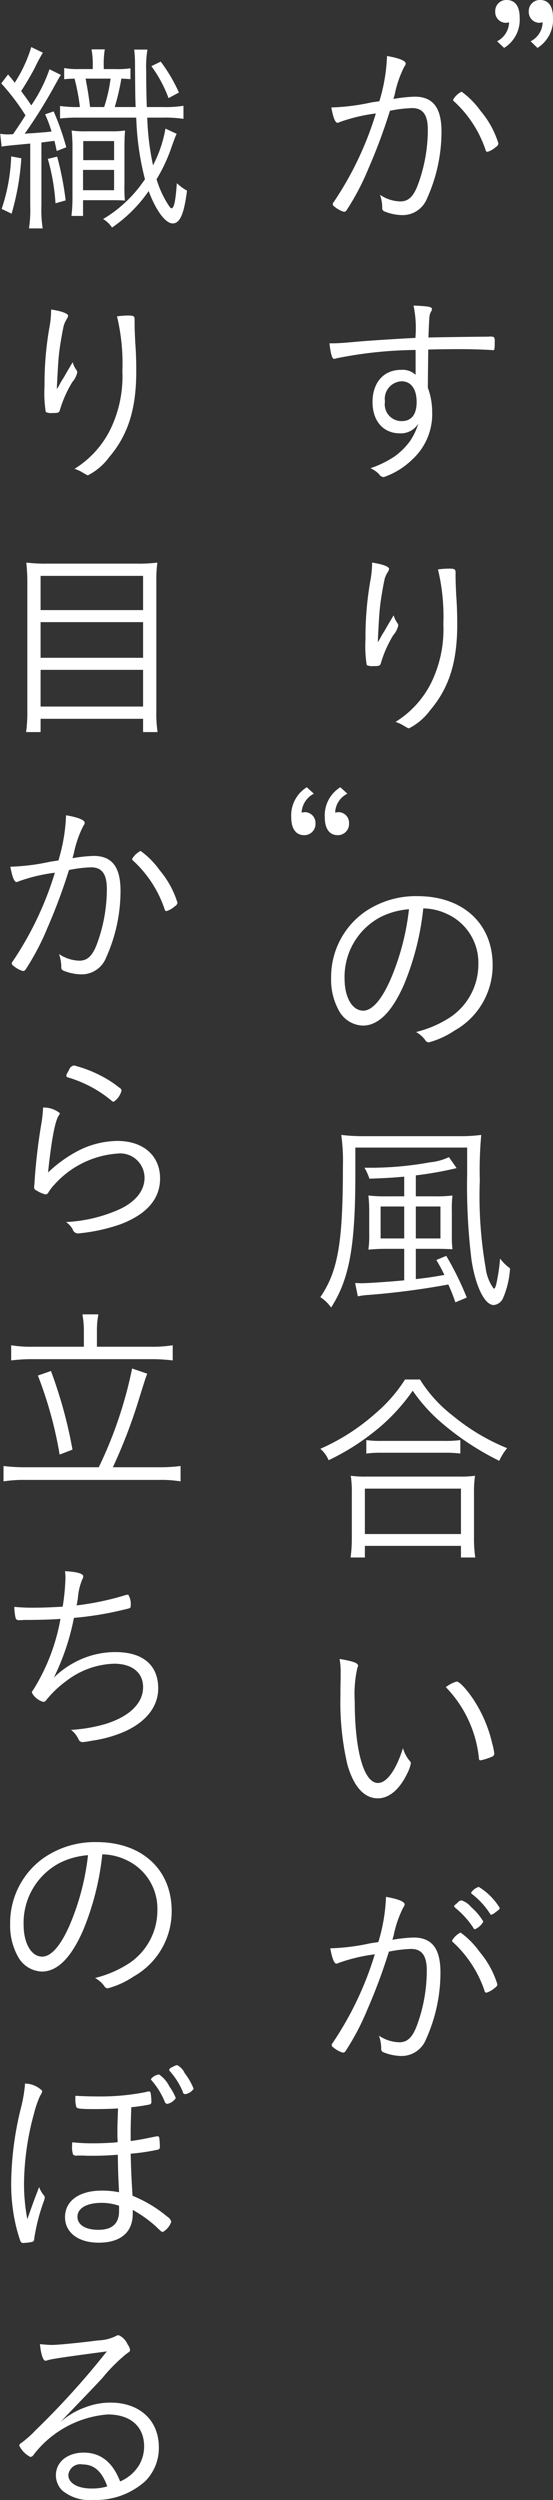 <svg id="sub03_01.svg" xmlns="http://www.w3.org/2000/svg" width="53.41" height="241.03" viewBox="0 0 53.41 241.03">
  <rect x="0" y="0" width="53.41" height="241.03" fill="#333333" stroke="none"/>
  <defs>
    <style>
      .cls-1 {
        fill: #fff;
        fill-rule: evenodd;
      }
    </style>
  </defs>
  <path id="sub03_01" class="cls-1" d="M1473.42,6331.7c-0.54.08-.54,0.08-0.8,0.12a20.3,20.3,0,0,1-3.84.48c0.18,1,.38,1.48.6,1.48a0.461,0.461,0,0,0,.18-0.06,16.066,16.066,0,0,1,3.52-.84,31.773,31.773,0,0,1-4.08,8.56,0.242,0.242,0,0,0,.06.4,2.505,2.505,0,0,0,.94.52,0.321,0.321,0,0,0,.22-0.1,23.815,23.815,0,0,0,2.14-4.06,53.831,53.831,0,0,0,2.08-5.58,12.463,12.463,0,0,1,2.14-.26c1.04,0,1.52.64,1.52,2.08a15.29,15.29,0,0,1-.96,5.32c-0.42,1.12-.92,1.6-1.68,1.6a3.647,3.647,0,0,1-1.98-.64,3.839,3.839,0,0,1,.22,1.22,0.336,0.336,0,0,0,.16.36,4.724,4.724,0,0,0,1.82.38,2.532,2.532,0,0,0,2.34-1.6,15.609,15.609,0,0,0,1.4-6.44c0-2.32-.82-3.38-2.6-3.38a14.55,14.55,0,0,0-2.04.22c0.04-.14.06-0.22,0.12-0.42a10.454,10.454,0,0,1,.94-2.72,0.443,0.443,0,0,0,.12-0.28c0-.26-0.64-0.52-1.8-0.72A16.9,16.9,0,0,1,1473.42,6331.7Zm10.44,4.88a2.149,2.149,0,0,0,.8-0.46,0.482,0.482,0,0,0,.26-0.34,8.908,8.908,0,0,0-1.72-3.14,8.04,8.04,0,0,0-1.84-1.86,1.93,1.93,0,0,0-.82.78,0.208,0.208,0,0,0,.1.16,11.183,11.183,0,0,1,3.04,4.68A0.188,0.188,0,0,0,1483.86,6336.58Zm-6.94,19.76v1.74a1.828,1.828,0,0,0-1.42-.48c-1.66,0-2.74,1.22-2.74,3.1,0,1.84,1.04,3.02,2.66,3.02a1.971,1.971,0,0,0,1.76-.94,6.161,6.161,0,0,1-.78,1.66,6.672,6.672,0,0,1-1.5,1.5,9.809,9.809,0,0,1-2.34,1.14,2.942,2.942,0,0,1,.82.56,0.588,0.588,0,0,0,.46.3,7.408,7.408,0,0,0,2.78-1.72,5.924,5.924,0,0,0,1.9-4.56,6.747,6.747,0,0,0-.42-2.34c0.02-2.34.04-3.5,0.04-3.68,0.56-.02,1.88-0.04,3.18-0.04,1.06,0,2.74.06,3.04,0.1h0.06c0.12,0,.14-0.1.14-0.82a0.656,0.656,0,0,0-.08-0.44,1.133,1.133,0,0,0-.54-0.04c-1.02,0-5.28.06-5.78,0.08,0.08-2.16.08-2.16,0.24-2.48a0.529,0.529,0,0,0,.1-0.26c0-.22-0.36-0.28-1.78-0.34a10.63,10.63,0,0,1,.18,3.12c-1.66.08-4.52,0.26-5.82,0.38-1.1.1-1.66,0.14-2.18,0.14h-0.3c0.12,1.04.26,1.5,0.44,1.5a0.9,0.9,0,0,0,.26-0.06,40.206,40.206,0,0,1,7.62-.8v0.66Zm-1.36,2.36c0.92,0,1.46.74,1.46,2,0,1.2-.5,1.84-1.44,1.84a1.616,1.616,0,0,1-1.62-1.88A1.7,1.7,0,0,1,1475.56,6358.7Zm-2.84,17.48a9.665,9.665,0,0,1-.18,1.8,31.489,31.489,0,0,0-.46,5.6,11.64,11.64,0,0,0,.12,2.48,1.161,1.161,0,0,0,.62.1c0.6,0,.68-0.02.76-0.34a11.3,11.3,0,0,1,1.18-2.64,2.127,2.127,0,0,0,.48-0.92,0.4,0.4,0,0,0-.06-0.22,2.32,2.32,0,0,1-.38-0.78c-0.56.94-.86,1.46-0.9,1.54a6.074,6.074,0,0,0-.38.64,2.53,2.53,0,0,1-.22.36,0.248,0.248,0,0,0-.04.06c0.02-.24.02-0.36,0.04-0.72,0.08-1.52.12-2.24,0.22-3.02,0.1-.76.3-1.9,0.42-2.4a2.608,2.608,0,0,1,.3-0.64,0.83,0.83,0,0,0,.12-0.28C1474.36,6376.56,1473.74,6376.34,1472.72,6376.18Zm6.36,0.66a19.392,19.392,0,0,1,.52,5.28,11.693,11.693,0,0,1-1.16,5.62,9.335,9.335,0,0,1-3.46,3.8,3.7,3.7,0,0,1,.88.42,0.437,0.437,0,0,1,.1.06,0.841,0.841,0,0,1,.1.04,0.339,0.339,0,0,0,.22.1,5.806,5.806,0,0,0,2.04-1.74c1.84-2.16,2.62-4.66,2.62-8.28,0-.88-0.02-1.72-0.1-2.84-0.04-.84-0.06-1.38-0.06-1.74v-0.42c0-.32-0.1-0.38-0.64-0.38A9.039,9.039,0,0,0,1479.08,6376.84Zm-1.42,32.68a5.538,5.538,0,0,1,2.26.52,5.156,5.156,0,0,1,3.06,4.88,6.119,6.119,0,0,1-2.88,5.2,10.759,10.759,0,0,1-3.14,1.32,2.725,2.725,0,0,1,.88.76,0.434,0.434,0,0,0,.34.24,8.308,8.308,0,0,0,2.5-1.14,7.192,7.192,0,0,0,3.68-6.32c0-4-2.88-6.64-7.24-6.64a8.682,8.682,0,0,0-5.14,1.54,7.682,7.682,0,0,0-3.22,6.34,6.156,6.156,0,0,0,.8,3.24,2.735,2.735,0,0,0,2.26,1.36c1.5,0,2.82-1.32,3.98-3.96A26.243,26.243,0,0,0,1477.66,6409.52Zm-1.38.08a23.867,23.867,0,0,1-1.82,6.86c-0.86,1.92-1.76,2.92-2.6,2.92-1.06,0-1.8-1.28-1.8-3.08a6.518,6.518,0,0,1,3.5-5.96A7.393,7.393,0,0,1,1476.28,6409.6Zm-0.46,32.74v3.04c-1.24.12-3.5,0.28-4.18,0.28-0.14,0-.38-0.02-0.56-0.02l0.26,1.28a7.026,7.026,0,0,1,.84-0.12,73.877,73.877,0,0,0,7.9-1.02,17.014,17.014,0,0,1,.68,1.72l1.1-.46a28.983,28.983,0,0,0-1.98-4.02l-0.96.4a14.772,14.772,0,0,1,.78,1.44c-1.16.2-1.52,0.26-2.76,0.4v-2.92h2.04c0.6,0,1,.02,1.5.04a10.742,10.742,0,0,1-.06-1.4v-2.24a10.835,10.835,0,0,1,.06-1.54,12.226,12.226,0,0,1-1.72.08h-1.82v-2.02a34.68,34.68,0,0,0,3.94-.7l-0.74-1.06a5.443,5.443,0,0,1-1.82.5,32.128,32.128,0,0,1-6.34.52,5.578,5.578,0,0,1,.48,1.06c1.6-.06,2.32-0.1,3.36-0.2v1.9h-1.68a13.607,13.607,0,0,1-1.78-.08,13.947,13.947,0,0,1,.08,1.62v2.1a9.384,9.384,0,0,1-.08,1.5c0.72-.06,1.08-0.08,1.76-0.08h1.7Zm0-4.08v3.08h-2.28v-3.08h2.28Zm1.12,0h2.38v3.08h-2.38v-3.08Zm-5.02-6.78a17.424,17.424,0,0,1-2.18-.12,18.262,18.262,0,0,1,.16,3.02c0,7.4-.48,10.12-2.18,12.62a3.791,3.791,0,0,1,1.04,1c1.76-2.74,2.34-5.88,2.34-12.88v-2.54h10.8v2.52a58.356,58.356,0,0,0,.42,8.32c0.4,2.58,1.28,4.34,2.14,4.34a1.1,1.1,0,0,0,.92-0.7,8.574,8.574,0,0,0,.66-2.84,4.246,4.246,0,0,1-.96-0.94,18.346,18.346,0,0,1-.34,2.34c-0.1.44-.16,0.56-0.28,0.56a4.3,4.3,0,0,1-.78-2.04,40.259,40.259,0,0,1-.56-8.4,36.9,36.9,0,0,1,.14-4.38,15.527,15.527,0,0,1-2.18.12h-9.16Zm3.98,23.46a14.579,14.579,0,0,1-2.94,3.34,20.145,20.145,0,0,1-5.24,3.34,3.02,3.02,0,0,1,.8,1.1,22.475,22.475,0,0,0,4.08-2.5,18.372,18.372,0,0,0,4.04-4.2,15.939,15.939,0,0,0,2.94,3.22,26.367,26.367,0,0,0,5.42,3.54,5.18,5.18,0,0,1,.76-1.22,20.136,20.136,0,0,1-5.26-3.14,13.27,13.27,0,0,1-3.16-3.48h-1.44Zm-3.74,7.14a10.751,10.751,0,0,1,1.5-.08h5.98a11.4,11.4,0,0,1,1.6.08v-1.3a11.172,11.172,0,0,1-1.62.08h-5.94a9.509,9.509,0,0,1-1.52-.08v1.3Zm-0.14,10.02v-1.12h9.28v1.12h1.38a12.818,12.818,0,0,1-.12-1.9v-4.22a10.688,10.688,0,0,1,.1-1.76,9.584,9.584,0,0,1-1.48.08h-9.04a9.584,9.584,0,0,1-1.48-.08,10.988,10.988,0,0,1,.1,1.76v4.22a13.4,13.4,0,0,1-.12,1.9h1.38Zm0-6.64h9.28v4.38h-9.28v-4.38Zm-2.44,16.42a7.294,7.294,0,0,1,.1,1.4v0.5c-0.02.68-.02,1.24-0.02,1.66a26.472,26.472,0,0,0,.68,6.66c0.62,2.12,1.62,3.22,2.94,3.22,1.08,0,2.1-.86,2.84-2.42a3.394,3.394,0,0,0,.34-0.96,0.333,0.333,0,0,0-.12-0.24,3.3,3.3,0,0,1-.64-1.22c-0.66,2.1-1.56,3.36-2.42,3.36-1.36,0-2.24-3.12-2.24-7.9a11.42,11.42,0,0,1,.26-3.22,0.385,0.385,0,0,0,.06-0.18C1471.36,6482.28,1470.96,6482.12,1469.58,6481.88Zm10.26,2.72a11.508,11.508,0,0,1,3.2,6.9,0.155,0.155,0,0,0,.14.16,5.41,5.41,0,0,0,1.08-.34,0.338,0.338,0,0,0,.26-0.3,5.835,5.835,0,0,0-.2-0.98,12.931,12.931,0,0,0-1.3-3.4c-0.72-1.32-1.78-2.58-2.14-2.58A3.16,3.16,0,0,0,1479.84,6484.6Zm2.82,23.34a1.7,1.7,0,0,0,.8-0.74,5.814,5.814,0,0,0-1.18-1.4,2.027,2.027,0,0,0-.92-0.64,0.563,0.563,0,0,0-.4.24c-0.32.26-.32,0.26-0.32,0.32a0.426,0.426,0,0,0,.14.18,8.377,8.377,0,0,1,1.7,1.88A0.221,0.221,0,0,0,1482.66,6507.94Zm-0.38-3.52a0.145,0.145,0,0,0,.08.12,7.6,7.6,0,0,1,1.76,1.92,0.11,0.11,0,0,0,.12.08,1.17,1.17,0,0,0,.4-0.24c0.36-.26.4-0.3,0.4-0.42a6.1,6.1,0,0,0-2.02-2.02A1.342,1.342,0,0,0,1482.28,6504.42Zm-8.96,4.76c-0.54.08-.54,0.08-0.8,0.12a20.3,20.3,0,0,1-3.84.48c0.18,1,.38,1.48.6,1.48a0.461,0.461,0,0,0,.18-0.06,16.066,16.066,0,0,1,3.52-.84,31.773,31.773,0,0,1-4.08,8.56,0.242,0.242,0,0,0,.06.4,2.505,2.505,0,0,0,.94.52,0.321,0.321,0,0,0,.22-0.1,23.815,23.815,0,0,0,2.14-4.06,53.831,53.831,0,0,0,2.08-5.58,12.463,12.463,0,0,1,2.14-.26c1.04,0,1.52.64,1.52,2.08a15.29,15.29,0,0,1-.96,5.32c-0.42,1.12-.92,1.6-1.68,1.6a3.647,3.647,0,0,1-1.98-.64,3.839,3.839,0,0,1,.22,1.22,0.336,0.336,0,0,0,.16.36,4.724,4.724,0,0,0,1.82.38,2.532,2.532,0,0,0,2.34-1.6,15.609,15.609,0,0,0,1.4-6.44c0-2.32-.82-3.38-2.6-3.38a14.55,14.55,0,0,0-2.04.22c0.04-.14.06-0.22,0.12-0.42a10.454,10.454,0,0,1,.94-2.72,0.443,0.443,0,0,0,.12-0.28c0-.26-0.64-0.52-1.8-0.72A16.9,16.9,0,0,1,1473.32,6509.18Zm10.44,4.88a2.149,2.149,0,0,0,.8-0.46,0.482,0.482,0,0,0,.26-0.34,8.908,8.908,0,0,0-1.72-3.14,8.04,8.04,0,0,0-1.84-1.86,1.93,1.93,0,0,0-.82.78,0.208,0.208,0,0,0,.1.16,11.183,11.183,0,0,1,3.04,4.68A0.188,0.188,0,0,0,1483.76,6514.06Zm-35.9-181.8a21.761,21.761,0,0,0,.64-2.74c0.52,0.02.52,0.02,0.74,0.04a0.45,0.45,0,0,1,.14.02v-1.06a7.775,7.775,0,0,1-1.48.08h-1.1v-0.24a8.74,8.74,0,0,1,.1-1.66h-1.28a8.162,8.162,0,0,1,.12,1.64v0.26h-1.34a7.019,7.019,0,0,1-1.42-.1v1.08c0.4-.04.4-0.04,1-0.06a21.149,21.149,0,0,1,.52,2.74,12.118,12.118,0,0,1-1.92-.1v1.2a16.085,16.085,0,0,1,1.86-.08h5.5a26.688,26.688,0,0,0,.84,5.94,12.647,12.647,0,0,1-4.04,3.84,2.607,2.607,0,0,1,.86.82,13.776,13.776,0,0,0,3.54-3.52c0.7,1.88,1.62,3.12,2.32,3.12s1.1-.92,1.38-3.16a4.978,4.978,0,0,1-.98-0.72c-0.12,1.64-.24,2.24-0.46,2.42-0.14,0-.16-0.02-0.36-0.32a9.6,9.6,0,0,1-1.14-2.48,15.5,15.5,0,0,0,1.48-3.2c0.26-.7.32-0.88,0.46-1.18l-1.08-.5a12.154,12.154,0,0,1-1.2,3.54,25.577,25.577,0,0,1-.56-4.6h1.44a11.716,11.716,0,0,1,2.06.12v-1.26a11.319,11.319,0,0,1-2.06.12h-1.48c-0.04-.98-0.06-2.14-0.06-3.46a10.183,10.183,0,0,1,.12-2.08h-1.28a11.588,11.588,0,0,1,.08,1.42c0.02,2.78.02,3.06,0.06,4.12h-2.02Zm-2.38,0c-0.12-.96-0.24-1.74-0.36-2.32a3.164,3.164,0,0,0-.08-0.42h2.42a14.439,14.439,0,0,1-.62,2.74h-1.36Zm-8.54,3.82c0.36-.08.68-0.1,2.76-0.3v5.96a12.118,12.118,0,0,1-.12,2.22h1.32a11.986,11.986,0,0,1-.12-2.22v-6.06c0.6-.08.62-0.08,1.26-0.16,0.08,0.34.12,0.5,0.22,0.98l0.92-.36a24.816,24.816,0,0,0-1.22-3.46l-0.82.28a13.488,13.488,0,0,1,.62,1.66c-0.68.08-.82,0.08-1.8,0.16a7.887,7.887,0,0,0-.8.06,47.89,47.89,0,0,0,2.92-4.68c0.36-.64.42-0.76,0.58-1l-1.1-.54a14.563,14.563,0,0,1-1.76,3.48c-0.3-.46-0.64-0.92-0.98-1.38,0.5-.76,1.02-1.66,1.34-2.28a15.662,15.662,0,0,1,.76-1.42l-1.12-.54a13.454,13.454,0,0,1-1.6,3.44c-0.22-.3-0.3-0.4-0.64-0.8l-0.66.86a21.266,21.266,0,0,1,2.34,3.08c-0.28.46-.68,1.06-1.2,1.82-0.4.02-.46,0.02-0.48,0.02a4.68,4.68,0,0,1-.76-0.06Zm0.92,0.94a17.616,17.616,0,0,1-.92,5.06l0.96,0.46a24.77,24.77,0,0,0,.94-5.34Zm3.54,0.24a19.931,19.931,0,0,1,.74,4.28l0.98-.28a29.834,29.834,0,0,0-.82-4.22Zm7.4-.9c0-.92.02-1.44,0.06-1.84a7.969,7.969,0,0,1-1.34.08h-2.46a7.358,7.358,0,0,1-1.36-.08,15.931,15.931,0,0,1,.08,1.84v4.6a14.423,14.423,0,0,1-.1,1.8h1.12v-1.52h2.44c0.84,0,1.18,0,1.6.04a14.1,14.1,0,0,1-.04-1.58v-3.34Zm-3.98-.82h2.98v1.84h-2.98v-1.84Zm-0.02,2.78h3v1.96h-3v-1.96Zm9.26-7.46a15.4,15.4,0,0,0-1.76-2.98l-0.9.44a12.458,12.458,0,0,1,1.66,3.08Zm-12.34,20.92a9.665,9.665,0,0,1-.18,1.8,31.489,31.489,0,0,0-.46,5.6,11.64,11.64,0,0,0,.12,2.48,1.161,1.161,0,0,0,.62.1c0.6,0,.68-0.02.76-0.34a11.3,11.3,0,0,1,1.18-2.64,2.127,2.127,0,0,0,.48-0.92,0.4,0.4,0,0,0-.06-0.22,2.32,2.32,0,0,1-.38-0.78c-0.56.94-.86,1.46-0.9,1.54a6.074,6.074,0,0,0-.38.64,2.53,2.53,0,0,1-.22.36,0.248,0.248,0,0,0-.04.06c0.02-.24.02-0.36,0.04-0.72,0.08-1.52.12-2.24,0.22-3.02,0.1-.76.3-1.9,0.42-2.4a2.608,2.608,0,0,1,.3-0.64,0.83,0.83,0,0,0,.12-0.28C1443.36,6352.16,1442.74,6351.94,1441.72,6351.78Zm6.36,0.66a19.392,19.392,0,0,1,.52,5.28,11.693,11.693,0,0,1-1.16,5.62,9.335,9.335,0,0,1-3.46,3.8,3.7,3.7,0,0,1,.88.42,0.437,0.437,0,0,1,.1.06,0.841,0.841,0,0,1,.1.04,0.339,0.339,0,0,0,.22.1,5.806,5.806,0,0,0,2.04-1.74c1.84-2.16,2.62-4.66,2.62-8.28,0-.88-0.02-1.72-0.1-2.84-0.04-.84-0.06-1.38-0.06-1.74v-0.42c0-.32-0.1-0.38-0.64-0.38A9.039,9.039,0,0,0,1448.08,6352.44Zm-6.7,23.84a15.033,15.033,0,0,1-2.06-.1,17.044,17.044,0,0,1,.1,1.9v12.46a13.423,13.423,0,0,1-.12,1.98h1.4v-1.28h9.9v1.28h1.4a11.737,11.737,0,0,1-.12-2.04v-12.54a11.612,11.612,0,0,1,.1-1.76,13.6,13.6,0,0,1-2,.1h-8.6Zm-0.68,4.48v-3.3h9.9v3.3h-9.9Zm0,1.16h9.9v3.44h-9.9v-3.44Zm0,4.6h9.9v3.54h-9.9v-3.54Zm1.72,18.38c-0.54.08-.54,0.08-0.8,0.12a20.3,20.3,0,0,1-3.84.48c0.18,1,.38,1.48.6,1.48a0.461,0.461,0,0,0,.18-0.06,16.066,16.066,0,0,1,3.52-.84,31.773,31.773,0,0,1-4.08,8.56,0.242,0.242,0,0,0,.06.4,2.505,2.505,0,0,0,.94.52,0.321,0.321,0,0,0,.22-0.1,23.815,23.815,0,0,0,2.14-4.06,53.831,53.831,0,0,0,2.08-5.58,12.463,12.463,0,0,1,2.14-.26c1.04,0,1.52.64,1.52,2.08a15.29,15.29,0,0,1-.96,5.32c-0.42,1.12-.92,1.6-1.68,1.6a3.647,3.647,0,0,1-1.98-.64,3.839,3.839,0,0,1,.22,1.22,0.336,0.336,0,0,0,.16.36,4.724,4.724,0,0,0,1.82.38,2.532,2.532,0,0,0,2.34-1.6,15.609,15.609,0,0,0,1.4-6.44c0-2.32-.82-3.38-2.6-3.38a14.55,14.55,0,0,0-2.04.22c0.04-.14.06-0.22,0.12-0.42a10.454,10.454,0,0,1,.94-2.72,0.443,0.443,0,0,0,.12-0.28c0-.26-0.64-0.52-1.8-0.72A16.9,16.9,0,0,1,1442.42,6404.9Zm10.44,4.88a2.149,2.149,0,0,0,.8-0.46,0.482,0.482,0,0,0,.26-0.34,8.908,8.908,0,0,0-1.72-3.14,8.04,8.04,0,0,0-1.84-1.86,1.93,1.93,0,0,0-.82.78,0.208,0.208,0,0,0,.1.16,11.183,11.183,0,0,1,3.04,4.68A0.188,0.188,0,0,0,1452.86,6409.78Zm-11.92,18.94a12.081,12.081,0,0,1-.18,1.64,54.941,54.941,0,0,0-.64,5.48c-0.02.32-.04,0.5-0.04,0.54a0.29,0.29,0,0,0,.2.32,2.927,2.927,0,0,0,.92.4,0.4,0.4,0,0,0,.28-0.24,4.536,4.536,0,0,1,.58-0.74,9.038,9.038,0,0,1,6.02-2.96,2.355,2.355,0,0,1,2.66,2.34c0,1.24-.88,2.32-2.44,3.04a14.365,14.365,0,0,1-5.14,1.22,2.062,2.062,0,0,1,.64.7,0.549,0.549,0,0,0,.48.4,17.181,17.181,0,0,0,4.12-.88c2.54-.96,3.84-2.44,3.84-4.42,0-2.2-1.62-3.62-4.12-3.62a8.493,8.493,0,0,0-4,1.06,12.87,12.87,0,0,0-2.7,1.98c0.32-3.06.66-4.86,1-5.44a0.665,0.665,0,0,0,.14-0.28A2.49,2.49,0,0,0,1440.94,6428.72Zm2.98-4.06a0.637,0.637,0,0,0-.48.46,1.893,1.893,0,0,0-.26.52,0.208,0.208,0,0,0,.18.18,11.784,11.784,0,0,1,4.22,2.26,0.244,0.244,0,0,0,.18.08,1.844,1.844,0,0,0,.76-1.08,0.384,0.384,0,0,0-.22-0.28,10.342,10.342,0,0,0-1.8-1.16A12.2,12.2,0,0,0,1443.92,6424.66Zm0.96,27.12H1440a11.826,11.826,0,0,1-2.14-.14v1.46a15.9,15.9,0,0,1,2.14-.12h11.26a16.878,16.878,0,0,1,2.2.12v-1.46a12.731,12.731,0,0,1-2.2.14h-5.12v-1.56a8.229,8.229,0,0,1,.14-1.56h-1.54a8.529,8.529,0,0,1,.14,1.56v1.56Zm-5.54,11.62a16.785,16.785,0,0,1-2.22-.12v1.48a13.145,13.145,0,0,1,2.22-.14h12.76a12.018,12.018,0,0,1,2.12.14v-1.48a15.372,15.372,0,0,1-2.12.12h-4.42a50.711,50.711,0,0,0,2.56-6.7c0.58-1.84.58-1.86,0.76-2.32l-1.46-.5a40.383,40.383,0,0,1-3.22,9.52h-6.98Zm1.1-8.84a38.4,38.4,0,0,1,2.1,7.62l1.24-.48a43.843,43.843,0,0,0-2.08-7.58Zm3.48,23.36a31.4,31.4,0,0,0,4.78-.78c0.7-.16.7-0.16,0.7-0.38a1.682,1.682,0,0,0-.24-1.08,2.029,2.029,0,0,0-.5.12,26.993,26.993,0,0,1-4.48.92c0.04-.2.06-0.34,0.12-0.68a5.723,5.723,0,0,1,.44-1.86,0.537,0.537,0,0,0,.08-0.26c0-.26-0.58-0.44-1.76-0.5a4.722,4.722,0,0,1,.04.72,20.679,20.679,0,0,1-.24,2.54,0.5,0.5,0,0,0-.02.16c-1.3.08-2.08,0.1-2.9,0.1a17.405,17.405,0,0,1-1.78-.08,5.505,5.505,0,0,0,.12,1.04,0.3,0.3,0,0,0,.36.24h0.1a1.94,1.94,0,0,0,.34-0.02c1.68,0,2.72-.04,3.54-0.1a19.187,19.187,0,0,1-2.64,6.86,0.4,0.4,0,0,0-.12.26,1.832,1.832,0,0,0,1.1.88,0.345,0.345,0,0,0,.28-0.16,9.821,9.821,0,0,1,1.9-1.82,7.956,7.956,0,0,1,4.66-1.7c1.74,0,2.8.86,2.8,2.26,0,1.56-1.32,2.84-3.66,3.56a15,15,0,0,1-3.3.56,2.357,2.357,0,0,1,.72.9,0.424,0.424,0,0,0,.42.28,7.844,7.844,0,0,0,.9-0.14,12.027,12.027,0,0,0,2.54-.64c2.46-.9,3.84-2.5,3.84-4.4,0-2.24-1.48-3.5-4.12-3.5a8.258,8.258,0,0,0-2.96.54,8.754,8.754,0,0,0-3,1.92A22.867,22.867,0,0,0,1443.92,6477.92Zm2.74,22.8a5.538,5.538,0,0,1,2.26.52,5.156,5.156,0,0,1,3.06,4.88,6.119,6.119,0,0,1-2.88,5.2,10.759,10.759,0,0,1-3.14,1.32,2.725,2.725,0,0,1,.88.76,0.434,0.434,0,0,0,.34.24,8.308,8.308,0,0,0,2.5-1.14,7.192,7.192,0,0,0,3.68-6.32c0-4-2.88-6.64-7.24-6.64a8.682,8.682,0,0,0-5.14,1.54,7.682,7.682,0,0,0-3.22,6.34,6.156,6.156,0,0,0,.8,3.24,2.735,2.735,0,0,0,2.26,1.36c1.5,0,2.82-1.32,3.98-3.96A26.243,26.243,0,0,0,1446.66,6500.72Zm-1.38.08a23.867,23.867,0,0,1-1.82,6.86c-0.86,1.92-1.76,2.92-2.6,2.92-1.06,0-1.8-1.28-1.8-3.08a6.518,6.518,0,0,1,3.5-5.96A7.393,7.393,0,0,1,1445.28,6500.8Zm-0.88,28.96c0.36,0,.36,0,0.84.02h0.54c0.86,0,1.64-.04,2.38-0.1,0.02,1.52.04,2.06,0.12,3.62a8.3,8.3,0,0,0-1.66-.16c-2.18,0-3.56.98-3.56,2.56,0,1.48,1.28,2.46,3.24,2.46,2.14,0,3.3-1,3.3-2.8V6535a12.122,12.122,0,0,1,2.2,1.56c0.58,0.56.58,0.56,0.72,0.56a1.8,1.8,0,0,0,.8-0.98,0.853,0.853,0,0,0-.4-0.5,12.423,12.423,0,0,0-3.34-2c-0.12-1.94-.14-2.54-0.18-4.06a20.685,20.685,0,0,0,2.5-.36c0.28-.06.32-0.1,0.32-0.32a7.515,7.515,0,0,0-.06-0.88,0.168,0.168,0,0,0-.16-0.12,0.563,0.563,0,0,0-.16.02c-1.4.28-1.44,0.3-2.44,0.44,0-1.36,0-1.5.06-3.26a17.558,17.558,0,0,0,1.76-.26,0.236,0.236,0,0,0,.18-0.28,4.842,4.842,0,0,0-.08-0.86,0.14,0.14,0,0,0-.16-0.12,0.949,0.949,0,0,0-.3.06,22.49,22.49,0,0,1-4.74.42c-0.62,0-1.24-.02-2.06-0.06v0.28a2.472,2.472,0,0,0,.1.82c0.08,0.14.44,0.18,1.82,0.18,0.68,0,1.44-.02,2.2-0.06-0.06,1.7-.06,1.7-0.06,2.22v0.54a4.526,4.526,0,0,1,.02.5,0.981,0.981,0,0,0-.22.02c-0.58.04-1.32,0.08-2.04,0.08a17.333,17.333,0,0,1-2.12-.1,3.445,3.445,0,0,0-.02.4,2.119,2.119,0,0,0,.1.78,0.433,0.433,0,0,0,.4.1h0.16Zm3.88,4.84v0.5c0,1.22-.66,1.82-2,1.82-1.24,0-2.02-.48-2.02-1.26,0-.82.9-1.34,2.32-1.34A5.132,5.132,0,0,1,1448.28,6534.6Zm-9.08-11.78a13.444,13.444,0,0,1-.36,2.2,31.022,31.022,0,0,0-.98,7.36,17.649,17.649,0,0,0,.26,3.18,15.331,15.331,0,0,0,.62,2.42,0.292,0.292,0,0,0,.36.2,3.936,3.936,0,0,0,.8-0.1,0.257,0.257,0,0,0,.18-0.28,18.526,18.526,0,0,1,.94-3.66,1.088,1.088,0,0,0,.08-0.34,0.257,0.257,0,0,0-.08-0.2,2.557,2.557,0,0,1-.46-0.8c-0.46,1.18-.62,1.62-1.14,3.1a18,18,0,0,1-.32-3.52,26.156,26.156,0,0,1,.94-6.58,10.371,10.371,0,0,1,.62-1.82,1.006,1.006,0,0,0,.2-0.46A2.41,2.41,0,0,0,1439.2,6522.82Zm12.16-.44a0.318,0.318,0,0,0,.1.18,7.251,7.251,0,0,1,1.22,1.98,0.3,0.3,0,0,0,.26.24,1.325,1.325,0,0,0,.82-0.56,5.271,5.271,0,0,0-.62-1.12,3.027,3.027,0,0,0-1-1.16A1.212,1.212,0,0,0,1451.36,6522.38Zm3.32,1.46a1.187,1.187,0,0,0,.8-0.52,6.047,6.047,0,0,0-.86-1.5,1.588,1.588,0,0,0-.74-0.78,1.169,1.169,0,0,0-.42.18,0.483,0.483,0,0,0-.34.26,0.284,0.284,0,0,0,.04.12,6.977,6.977,0,0,1,1.28,2.02A0.232,0.232,0,0,0,1454.68,6523.84Zm-14.04,24.1c0.08,0.92.3,1.6,0.52,1.6a0.535,0.535,0,0,0,.2-0.04c0.42-.14,1.72-0.32,5.74-0.86a77.2,77.2,0,0,1-6.88,7.6,9.84,9.84,0,0,1-1.4,1.24,0.322,0.322,0,0,0-.18.24,2.4,2.4,0,0,0,1.08,1.1,0.482,0.482,0,0,0,.34-0.26,10.032,10.032,0,0,1,7.12-3.84c2.2,0,3.52,1.16,3.52,3.08a3.608,3.608,0,0,1-.48,1.8,3.961,3.961,0,0,1-1.84,1.58c-0.72-1.86-1.88-2.78-3.52-2.78-1.56,0-2.68.9-2.68,2.18a2.056,2.056,0,0,0,.6,1.46,4.093,4.093,0,0,0,2.98.92,7.113,7.113,0,0,0,5.04-1.8,4.51,4.51,0,0,0,1.32-3.28c0-2.58-1.84-4.3-4.66-4.3a6.694,6.694,0,0,0-2.46.46,7.1,7.1,0,0,0-2.38,1.42c0.68-.74.82-0.86,1.5-1.58,1.28-1.32,2.18-2.28,2.52-2.64a16.413,16.413,0,0,1,2.32-2.34c0.34-.24.38-0.26,0.38-0.4a1.156,1.156,0,0,0-.24-0.54,1.681,1.681,0,0,0-.86-0.88,0.631,0.631,0,0,0-.3.1,4.119,4.119,0,0,1-1.66.4c-1.86.24-3.92,0.44-4.5,0.44C1441.5,6548.02,1441.02,6547.98,1440.64,6547.94Zm6.5,13.72a5.1,5.1,0,0,1-1.54.2c-1.32,0-2.22-.52-2.22-1.3a1.159,1.159,0,0,1,1.38-1.02C1445.86,6559.54,1446.64,6560.22,1447.14,6561.66Z" transform="translate(-1436.78 -6321.94)"/>
  <path id="_" data-name="  ”  “  " class="cls-1" d="M1485.47,6326.56a3.193,3.193,0,0,0,1.5-2.92c0-1.1-.44-1.7-1.26-1.7a1.066,1.066,0,0,0-1.1,1.12,1.035,1.035,0,0,0,1,1.08c0.04,0,.18-0.02.34-0.04a2.127,2.127,0,0,1-1.16,1.82Zm3.22,0a3.215,3.215,0,0,0,1.5-2.92c0-1.1-.44-1.7-1.24-1.7a1.066,1.066,0,0,0-1.1,1.12,1.035,1.035,0,0,0,1,1.08c0.04,0,.18-0.02.34-0.04a2.1,2.1,0,0,1-1.16,1.82Zm-19.04,71.28a3.193,3.193,0,0,0-1.5,2.92c0,1.08.46,1.7,1.24,1.7a1.077,1.077,0,0,0,1.1-1.12,1.029,1.029,0,0,0-1-1.1,2.986,2.986,0,0,0-.34.04,2.109,2.109,0,0,1,1.18-1.82Zm-3.24,0a3.193,3.193,0,0,0-1.5,2.92c0,1.08.46,1.7,1.24,1.7a1.077,1.077,0,0,0,1.1-1.12,1.041,1.041,0,0,0-1-1.1,2.986,2.986,0,0,0-.34.04,2.173,2.173,0,0,1,1.18-1.82Z" transform="translate(-1436.78 -6321.94)"/>
</svg>
